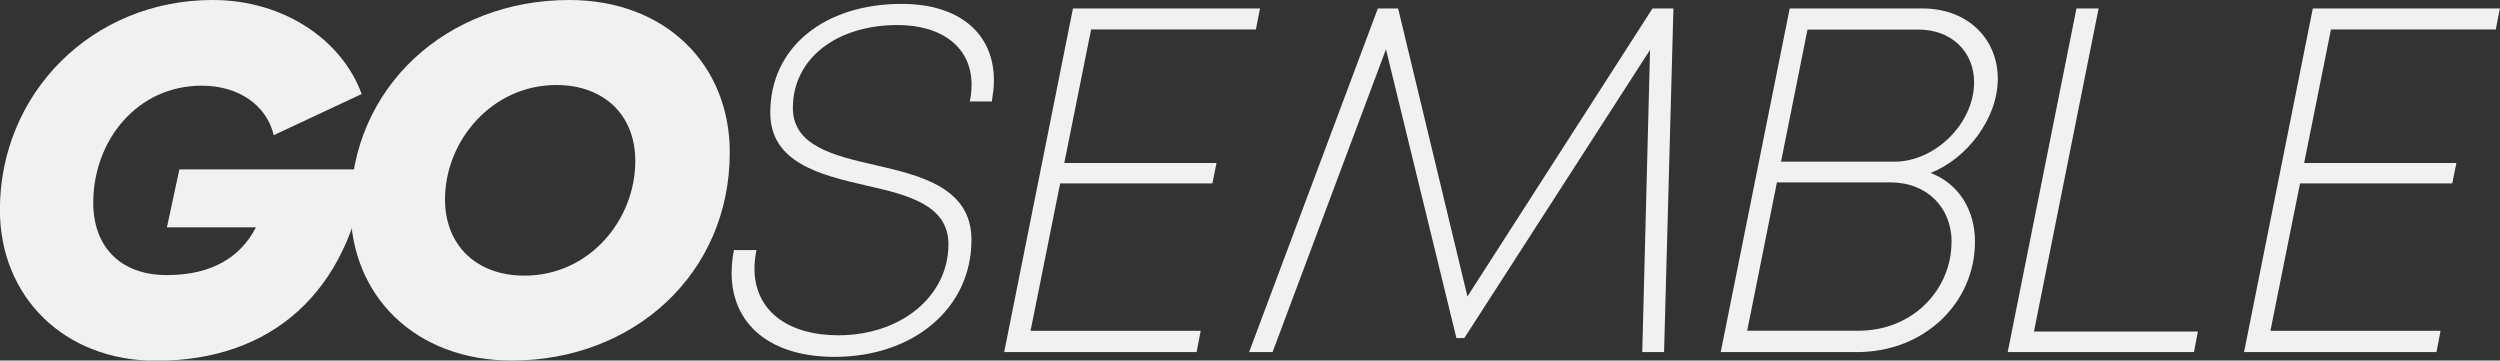 <?xml version="1.0" encoding="UTF-8"?><svg id="Layer_2" xmlns="http://www.w3.org/2000/svg" viewBox="0 0 224.66 32.4"><rect x="0" y="0" width="224.66" height="32.4" fill="#333333" stroke="none"/><defs><style>.cls-1{fill:#f1f1f1;}</style></defs><g id="Layer_1-2"><path class="cls-1" d="m24.6,12.15c-.65-2.72-3.17-4.45-6.47-4.45-5.83,0-9.75,4.95-9.75,10.52,0,3.93,2.42,6.5,6.61,6.5s6.67-1.71,8.01-4.29h-8l1.12-5.21h16.8c-1.59,11.02-8.46,17.2-18.89,17.2-8.28,0-14.04-5.76-14.04-13.57C0,8.36,8.29,0,19.11,0c6.43,0,11.64,3.63,13.39,8.45l-7.91,3.7Z"/><path class="cls-1" d="m31.5,18.68C31.5,7.77,40.22,0,51.15,0c8.66,0,14.43,5.8,14.43,13.69,0,10.94-8.66,18.71-19.59,18.71-8.69,0-14.49-5.83-14.49-13.72Zm25.59-4.22c0-4.13-2.82-6.82-7.1-6.82-5.77,0-10,5-10,10.28,0,4.11,2.82,6.85,7.13,6.85,5.83,0,9.97-4.99,9.97-10.31Z"/><path class="cls-1" d="m65.75,24.48c0-.63.07-1.31.2-2.01h2.03c-.12.59-.18,1.13-.18,1.66,0,3.83,3.06,6,7.53,6,5.65,0,9.9-3.51,9.9-8.18,0-3.5-3.58-4.43-7.44-5.29-4.08-.94-8.57-2.04-8.57-6.53,0-5.94,4.94-9.78,11.8-9.78,5.21,0,8.3,2.66,8.3,6.9,0,.58-.09,1.23-.19,1.87h-1.98c.11-.52.16-1.02.16-1.51,0-3.31-2.6-5.36-6.65-5.36-5.51,0-9.41,3.04-9.41,7.45,0,3.39,3.62,4.28,7.42,5.14,4.17.95,8.63,2.08,8.63,6.71,0,6.2-5.26,10.52-12.3,10.52-5.71,0-9.26-2.85-9.26-7.59Z"/><path class="cls-1" d="m98.05,2.65l-2.41,12h13.68l-.37,1.83h-13.68l-2.66,13.25h15.29l-.37,1.91h-17.29L96.42.76h16.81l-.37,1.89h-14.81Z"/><path class="cls-1" d="m150.38.76l-.84,30.88h-1.96l.7-27.16-16.69,25.9h-.71l-6.33-25.95-10.19,27.21h-2.11L123.82.76h1.82l6.23,25.88L148.5.76h1.89Z"/><path class="cls-1" d="m177.48,21.71c0,5.46-4.49,9.93-10.61,9.93h-12.24l6.2-30.88h11.94c4.05,0,6.76,2.73,6.76,6.32s-2.8,7.2-6.04,8.46c2.5.95,3.99,3.3,3.99,6.18Zm-2.1.04c0-3.1-2.21-5.36-5.5-5.36h-10.2l-2.67,13.33h10c4.92,0,8.36-3.73,8.36-7.97Zm-15.32-7.22h10.18c3.67,0,7.16-3.45,7.16-7.14,0-2.73-2.02-4.73-4.98-4.73h-9.99l-2.38,11.87Z"/><path class="cls-1" d="m197.51,29.79l-.35,1.85h-16.74l6.18-30.88h1.99l-5.81,29.03h14.73Z"/><path class="cls-1" d="m209.47,2.65l-2.41,12h13.68l-.37,1.83h-13.68l-2.66,13.25h15.29l-.37,1.91h-17.29l6.18-30.88h16.81l-.37,1.89h-14.81Z"/></g></svg>